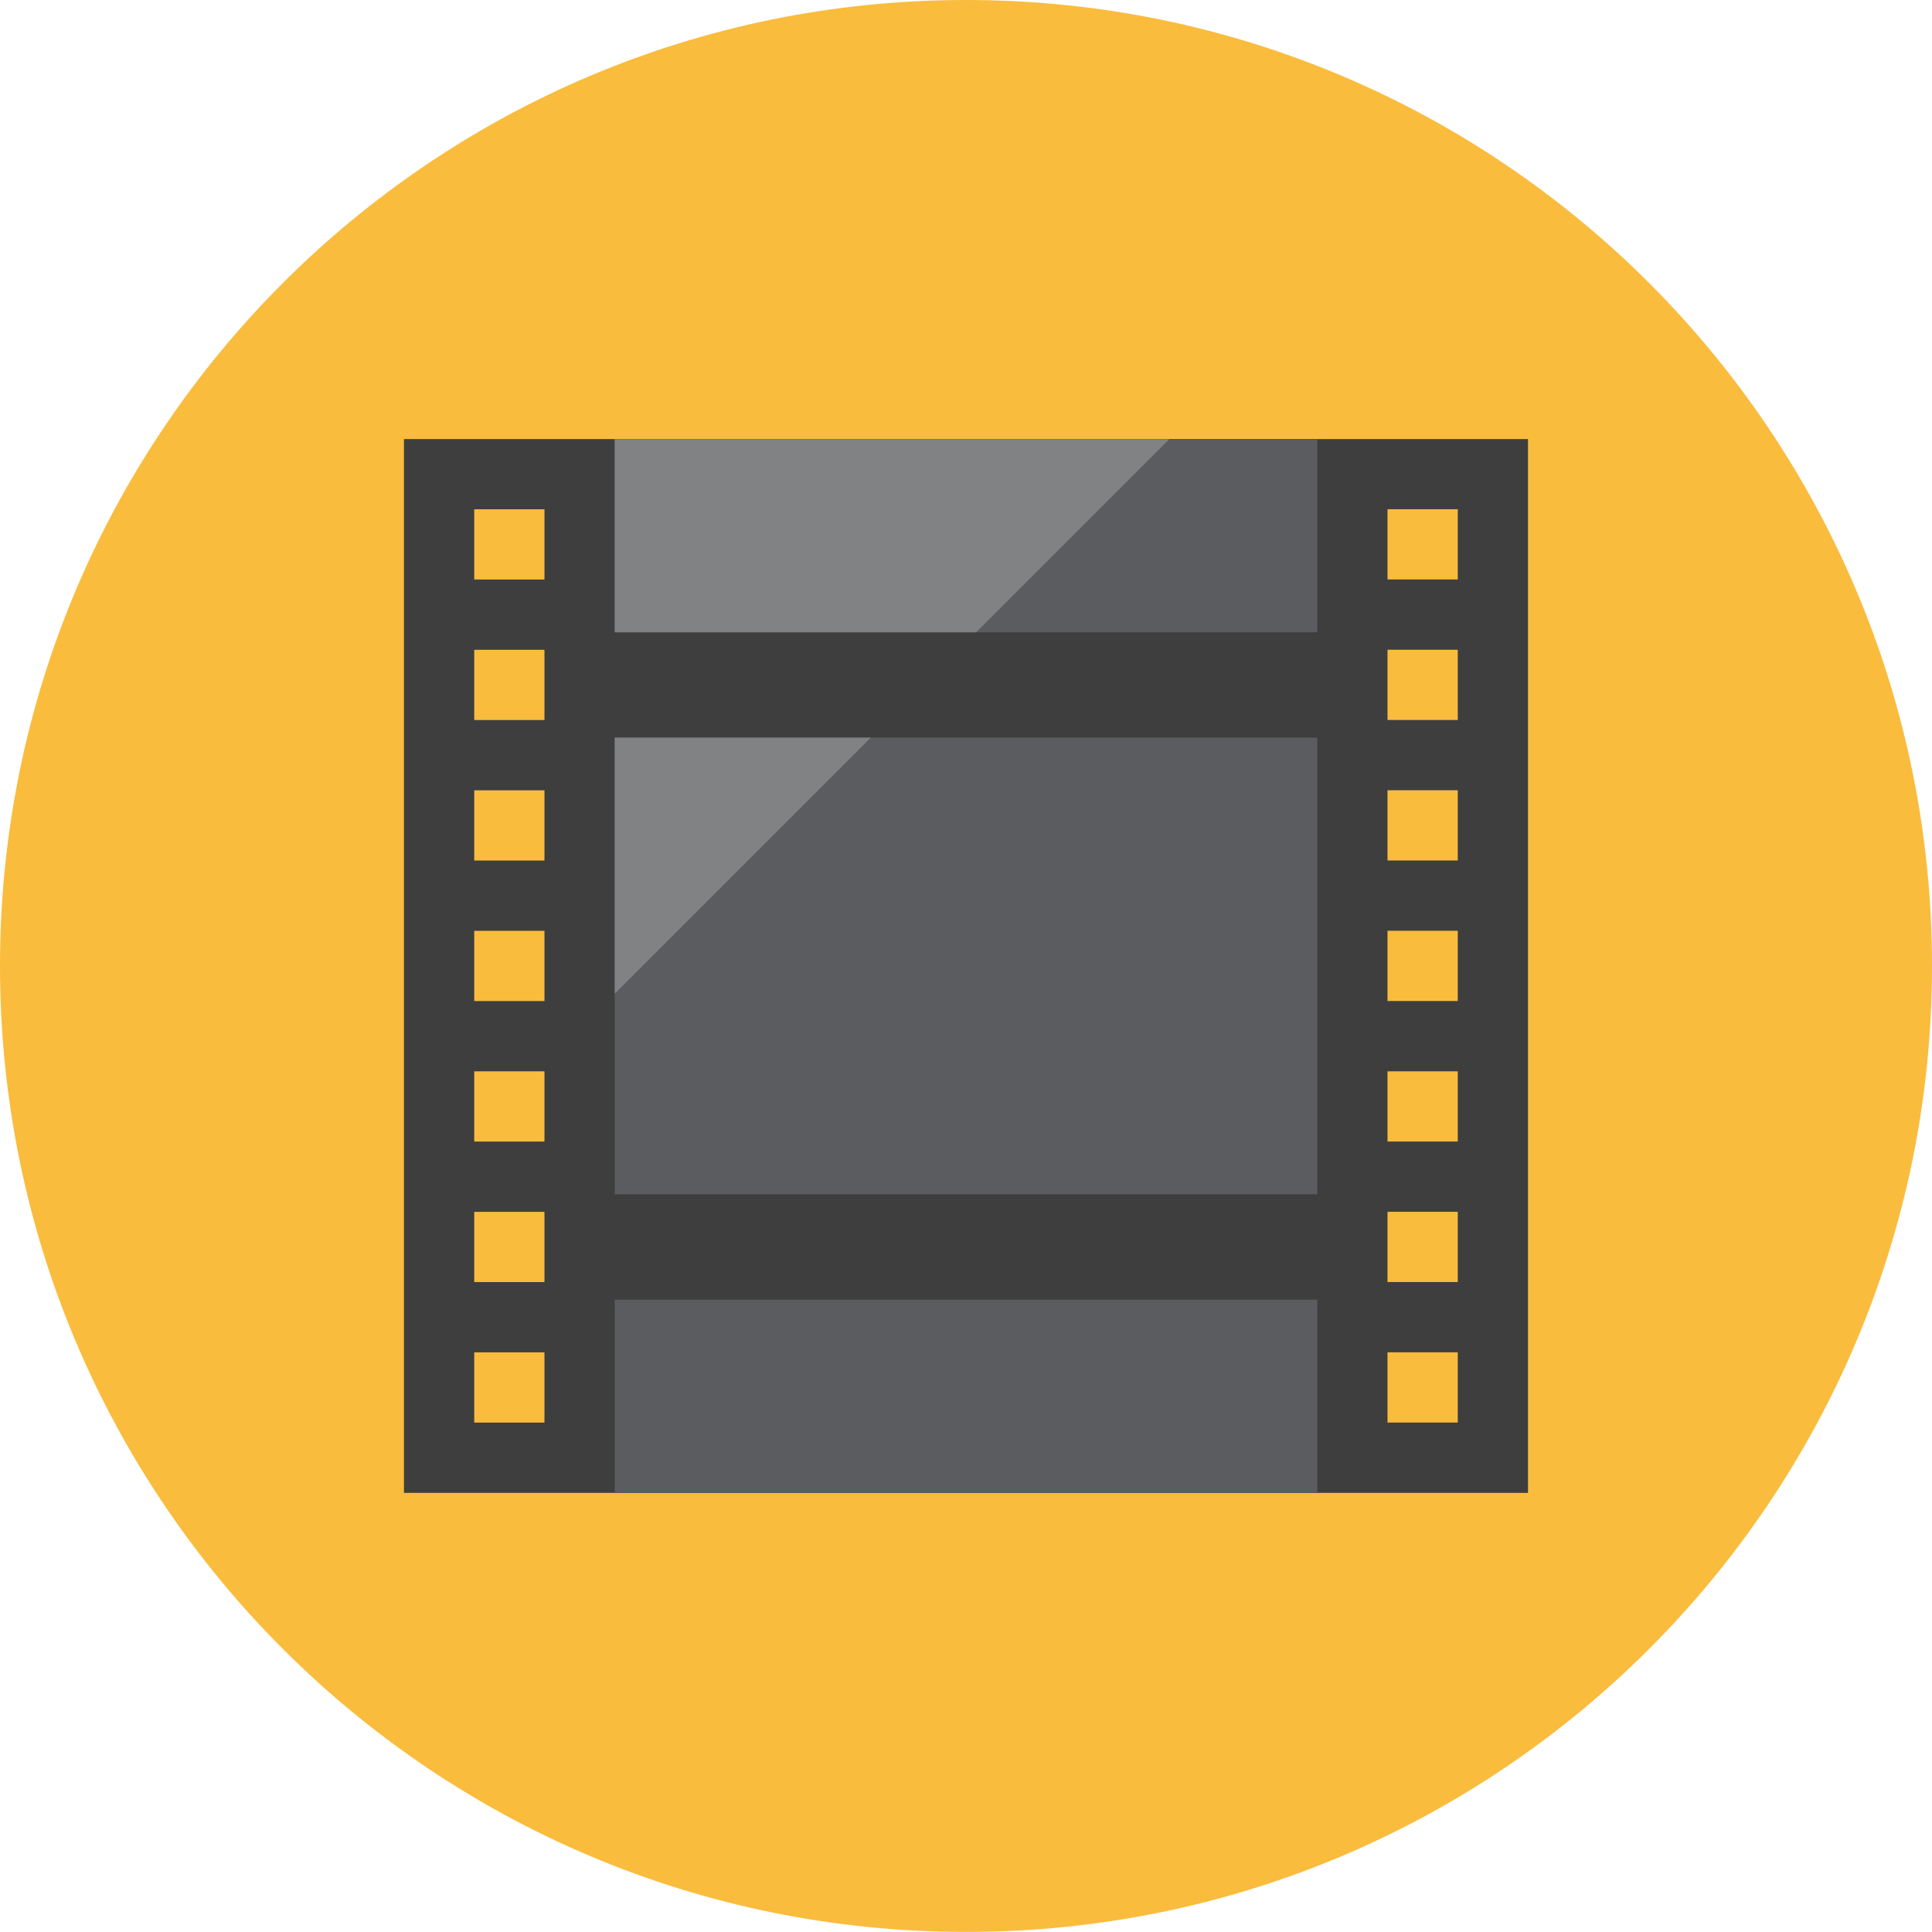 <svg xmlns="http://www.w3.org/2000/svg" fill="none" viewBox="0 0 48 48" id="Movie-Film--Streamline-Kameleon">
  <desc>
    Movie Film Streamline Icon: https://streamlinehq.com
  </desc>
  <path fill="#fabc3d" d="M24 47.998c13.255 0 24 -10.745 24 -23.999C48 10.745 37.255 0 24 0S0 10.745 0 23.999c0 13.254 10.745 23.999 24 23.999Z" stroke-width="1"></path>
  <path fill="#3e3e3f" d="M10.036 10.909v26.181h27.927V10.909H10.036Zm3.491 24.435h-1.745v-1.745h1.745v1.745Zm0 -3.491h-1.745v-1.745h1.745v1.745Zm0 -3.491h-1.745V26.617h1.745v1.745Zm0 -3.491h-1.745v-1.745h1.745v1.745Zm0 -3.491h-1.745v-1.745h1.745v1.745Zm0 -3.491h-1.745v-1.745h1.745v1.745Zm0 -3.491h-1.745v-1.745h1.745v1.745Zm22.691 20.945h-1.746v-1.745h1.746v1.745Zm0 -3.491h-1.746v-1.745h1.746v1.745Zm0 -3.491h-1.746V26.617h1.746v1.745Zm0 -3.491h-1.746v-1.745h1.746v1.745Zm0 -3.491h-1.746v-1.745h1.746v1.745Zm0 -3.491h-1.746v-1.745h1.746v1.745Zm0 -3.491h-1.746v-1.745h1.746v1.745Z" stroke-width="1"></path>
  <path fill="#5b5c5f" d="M32.727 32.289H15.273v4.8H32.727v-4.8Z" stroke-width="1"></path>
  <path fill="#5b5c5f" d="M32.727 10.909H15.273v4.8H32.727v-4.8Z" stroke-width="1"></path>
  <path fill="#5b5c5f" d="M32.727 18.327H15.273v11.345H32.727V18.327Z" stroke-width="1"></path>
  <path fill="#818284" d="m15.273 24.687 6.361 -6.361h-6.361v6.361Z" stroke-width="1"></path>
  <path fill="#818284" d="M15.273 10.909v4.8h8.979l4.8 -4.8h-13.779Z" stroke-width="1"></path>
</svg>